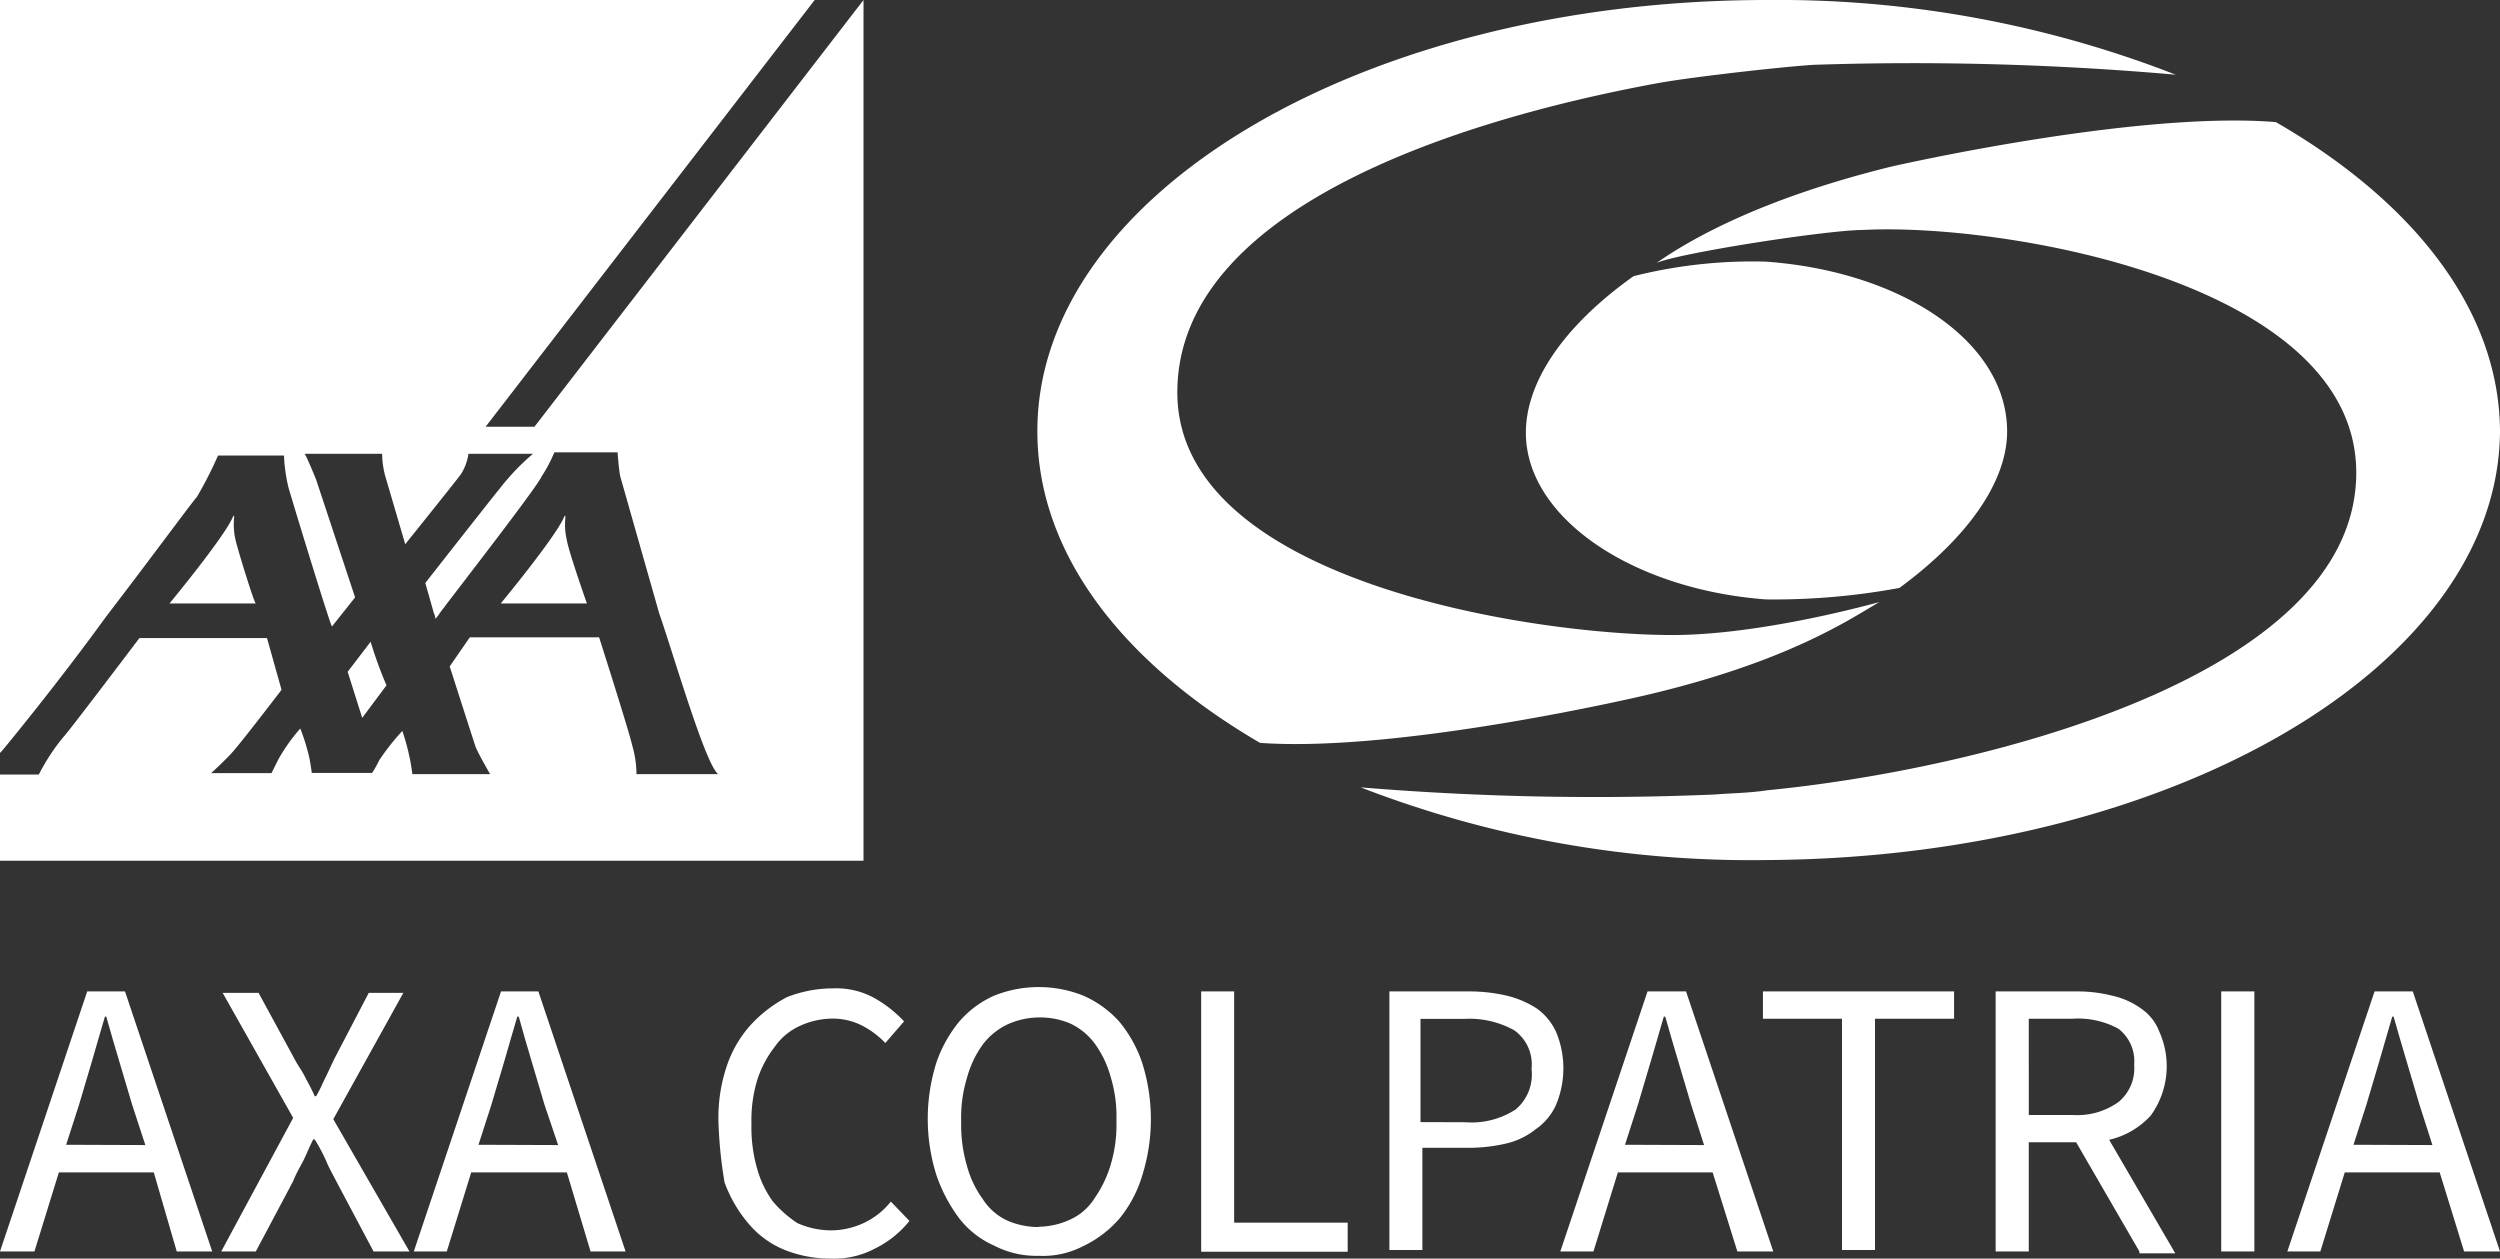 <svg xmlns="http://www.w3.org/2000/svg" viewBox="0 0 172 86.59"><rect x="0" y="0" width="172" height="86.59" fill="#333333" stroke="none"/><defs><style>.cls-1{fill:#fff;}</style></defs><title>axa_colpatria</title><g id="Capa_2" data-name="Capa 2"><g id="svg416"><g id="g472"><path id="path336" class="cls-1" d="M10.58,80.66H4.05L2.37,86.1H0L6,68.21H8.6l6,17.89H12.16ZM10,78.78,9.09,76c-.29-1-.59-2-.89-3s-.59-2-.89-3.06H7.22c-.3,1-.6,2.07-.89,3.06s-.6,2-.89,3l-.89,2.76Z"/><path id="path338" class="cls-1" d="M20.17,76.91l-4.85-8.6h2.47l2.47,4.54c.2.4.5.79.7,1.19s.49.89.69,1.38h.1c.29-.49.49-1,.69-1.38L23,72.85l2.37-4.54h2.38L22.93,77l5.24,9.1H25.7l-2.57-4.84c-.2-.4-.49-.89-.69-1.39a11.83,11.83,0,0,0-.79-1.48h-.1c-.3.59-.49,1.09-.69,1.48s-.5.89-.69,1.39L17.6,86.1H15.22Z"/><path id="path340" class="cls-1" d="M39,80.66H32.42L30.74,86.1H28.47l6-17.89h2.57l6,17.89H40.63Zm-.6-1.88L37.46,76c-.29-1-.59-2-.89-3s-.59-2-.88-3.06h-.1c-.3,1-.6,2.07-.89,3.06s-.6,2-.89,3l-.89,2.76Z"/><path id="path342" class="cls-1" d="M49.43,77.2A11.13,11.13,0,0,1,50,73.35a8.07,8.07,0,0,1,1.68-2.87,9.19,9.19,0,0,1,2.47-1.88A8.69,8.69,0,0,1,57.33,68a5.41,5.41,0,0,1,2.87.69,8.54,8.54,0,0,1,2,1.58l-1.29,1.49a6,6,0,0,0-1.58-1.19,4.42,4.42,0,0,0-2-.49,5.41,5.41,0,0,0-2.27.49,4.25,4.25,0,0,0-1.78,1.48,7.33,7.33,0,0,0-1.19,2.28,9.52,9.52,0,0,0-.39,3,10.25,10.25,0,0,0,.39,3.07,7.05,7.05,0,0,0,1.09,2.27,8,8,0,0,0,1.68,1.48,5.79,5.79,0,0,0,2.28.5,5.41,5.41,0,0,0,2.27-.5,5.21,5.21,0,0,0,1.88-1.48L62.57,84A7,7,0,0,1,60.2,85.9a6,6,0,0,1-3.06.69A8.5,8.5,0,0,1,54,86a6.37,6.37,0,0,1-2.47-1.78,9.24,9.24,0,0,1-1.68-2.87A30.39,30.39,0,0,1,49.43,77.2Z"/><path id="path344" class="cls-1" d="M71.47,86.4a6.31,6.31,0,0,1-3.07-.7A6.25,6.25,0,0,1,66,83.83a10.78,10.78,0,0,1-1.58-3,12.89,12.89,0,0,1,0-7.71A9,9,0,0,1,66,70.28,6.86,6.86,0,0,1,68.4,68.5a8.26,8.26,0,0,1,6.13,0A7.21,7.21,0,0,1,77,70.28a8.87,8.87,0,0,1,1.59,2.87,12.89,12.89,0,0,1,0,7.71,8.5,8.5,0,0,1-1.59,3,7.69,7.69,0,0,1-2.47,1.87A6,6,0,0,1,71.47,86.4Zm0-2a5.31,5.31,0,0,0,2.17-.5,3.88,3.88,0,0,0,1.68-1.48,8,8,0,0,0,1.09-2.27,9.53,9.53,0,0,0,.4-3.07,9.26,9.26,0,0,0-.4-3,7,7,0,0,0-1.09-2.28,4.48,4.48,0,0,0-1.68-1.38A5.3,5.3,0,0,0,71.47,70a5.38,5.38,0,0,0-2.18.49,4.63,4.63,0,0,0-1.68,1.38,7,7,0,0,0-1.08,2.28,9.26,9.26,0,0,0-.4,3,9.93,9.93,0,0,0,.4,3.07,6.84,6.84,0,0,0,1.08,2.27,4,4,0,0,0,1.68,1.48A5.39,5.39,0,0,0,71.47,84.42Z"/><path id="path346" class="cls-1" d="M82.64,68.21h2.27V84.12h7.81v2H82.64Z"/><path id="path348" class="cls-1" d="M95.59,68.21H101a11.41,11.41,0,0,1,2.66.29,6.67,6.67,0,0,1,2.08.89A4.09,4.09,0,0,1,107.06,71a6.5,6.5,0,0,1,0,5,4,4,0,0,1-1.39,1.68,5.11,5.11,0,0,1-2.07,1,11.56,11.56,0,0,1-2.67.29H97.86V86H95.59Zm5.24,9a5.53,5.53,0,0,0,3.46-.89,3.14,3.14,0,0,0,1.08-2.77,2.88,2.88,0,0,0-1.18-2.66,6.34,6.34,0,0,0-3.46-.79h-3V77.2Z"/><path id="path350" class="cls-1" d="M117.83,80.66h-6.52l-1.68,5.44h-2.28l6-17.89H116l6,17.89h-2.47Zm-.59-1.88L116.35,76c-.3-1-.6-2-.89-3s-.6-2-.89-3.06h-.1c-.3,1-.59,2.07-.89,3.06s-.59,2-.89,3l-.89,2.76Z"/><path id="path352" class="cls-1" d="M126.73,70.09h-5.44V68.21h13.15v1.88H129V86h-2.27Z"/><path id="path354" class="cls-1" d="M147.19,86.1l-4.35-7.51h-3.26V86.1H137.3V68.21h5.54a9.74,9.74,0,0,1,2.47.29,5.41,5.41,0,0,1,2,.89A3.39,3.39,0,0,1,148.57,71a5.8,5.8,0,0,1-.59,5.74,5.58,5.58,0,0,1-2.87,1.68l4.55,7.81h-2.47Zm-7.61-9.39h3a4.87,4.87,0,0,0,3.17-.89,3,3,0,0,0,1.08-2.57,2.8,2.8,0,0,0-1.08-2.47,5.76,5.76,0,0,0-3.17-.69h-3Z"/><path id="path356" class="cls-1" d="M152.82,68.21h2.28V86.1h-2.28Z"/><path id="path358" class="cls-1" d="M167.85,80.66h-6.53l-1.68,5.44h-2.27l6-17.89H166l6,17.89h-2.47Zm-.5-1.88L166.46,76c-.29-1-.59-2-.89-3s-.59-2-.89-3.06h-.09c-.3,1-.6,2.07-.89,3.06s-.6,2-.89,3l-.89,2.76Z"/><path id="path360" class="cls-1" d="M39,37.17a4.72,4.72,0,0,1-.1-1.58c0-.1,0-.2-.1,0-.59,1.38-4.35,5.93-4.35,5.93h5.93S39.14,38,39,37.17Z"/><path id="path362" class="cls-1" d="M16.21,37.17a4.72,4.72,0,0,1-.1-1.58c0-.1,0-.2-.1,0-.59,1.38-4.35,5.93-4.35,5.93H17.6C17.5,41.52,16.41,38,16.21,37.17Z"/><path id="path364" class="cls-1" d="M26.59,47.15a27.89,27.89,0,0,1-1.09-3l-1.58,2.07,1,3.17Z"/><path id="path366" class="cls-1" d="M36.77,29.36H33.41L56.05,0H0V51.8l.1-.1c.1-.1,3.85-4.65,7.21-9.29,3.07-4,5.94-7.91,6.23-8.21A26.93,26.93,0,0,0,15,31.34h4.54a11,11,0,0,0,.3,2.17c.1.4,2.87,9.49,3,9.59l1.59-2L21.75,33s-.6-1.49-.79-1.78h5.33a6.16,6.16,0,0,0,.2,1.48l1.39,4.74s3.65-4.54,3.85-4.84a3.63,3.63,0,0,0,.5-1.38h4.44a16,16,0,0,0-2.27,2.37c-.49.59-5.14,6.52-5.14,6.52s.4,1.39.59,2.08a.75.75,0,0,1,.1.39,2.32,2.32,0,0,0,.3-.39c1.18-1.58,6.72-8.7,7-9.39a9.92,9.92,0,0,0,.89-1.68h4.35s.09,1.28.19,1.68l2.67,9.39c1,2.87,3.17,10.38,4.06,11.07H43.79a7.24,7.24,0,0,0-.3-2c-.19-.89-2.27-7.41-2.27-7.41h-8.9l-1.38,2s1.68,5.24,1.78,5.53c.2.5,1,1.88,1,1.88H28.37s-.1-.79-.2-1.19a14.59,14.59,0,0,0-.49-1.78,16.15,16.15,0,0,0-1.58,2,8.15,8.15,0,0,1-.5.89H21.45s-.1-.79-.2-1.18a14.25,14.25,0,0,0-.59-1.88,12.48,12.48,0,0,0-1.48,2.07l-.5,1H14.53s1.19-1.09,1.58-1.58c.69-.79,3.26-4.15,3.26-4.15l-1-3.56H9.59s-5,6.62-5.24,6.82a14.19,14.19,0,0,0-1.68,2.57H0v5.93H59.41V0Z"/><path id="path368" class="cls-1" d="M121.49,18a33.6,33.6,0,0,0-9.1,1c-5,3.56-7.41,7.41-7.41,10.77,0,5.84,7.31,10.78,16.51,11.47a47.31,47.31,0,0,0,9.19-.79c4.84-3.56,7.41-7.41,7.41-10.77C138.09,23.53,130.88,18.68,121.49,18Z"/><path id="path370" class="cls-1" d="M114,5.73c2.67-.49,10-1.28,11.08-1.28a206,206,0,0,1,24.61.69A75.27,75.27,0,0,0,121.59,0C93.81,0,71.37,13.34,71.37,29.66c0,8.4,5.83,15.91,15.32,21.45,9.69.69,26.49-3.27,26.49-3.27,9.69-2.27,13.94-5.14,16.12-6.42-1.78.49-8.7,2.27-14.24,2.27C105.47,43.69,81,40,81,27,81,14.63,99.54,8.4,114,5.73Z"/><path id="path372" class="cls-1" d="M156.58,8.4c-9.69-.79-26.49,3.07-26.49,3.07-9.2,2.27-14,5.14-16.12,6.62,1.59-.69,11.77-2.27,14.24-2.27,9.49-.5,33.9,3.55,33.9,16.7,0,14.14-26.19,20.46-40.52,21.85-1.29.2-2.57.2-3.56.29a195.48,195.48,0,0,1-24.42-.49,74.4,74.4,0,0,0,28,5C149.36,59,172,45.87,172,29.56c-.1-8.31-6-15.72-15.42-21.16Z"/></g></g></g></svg>